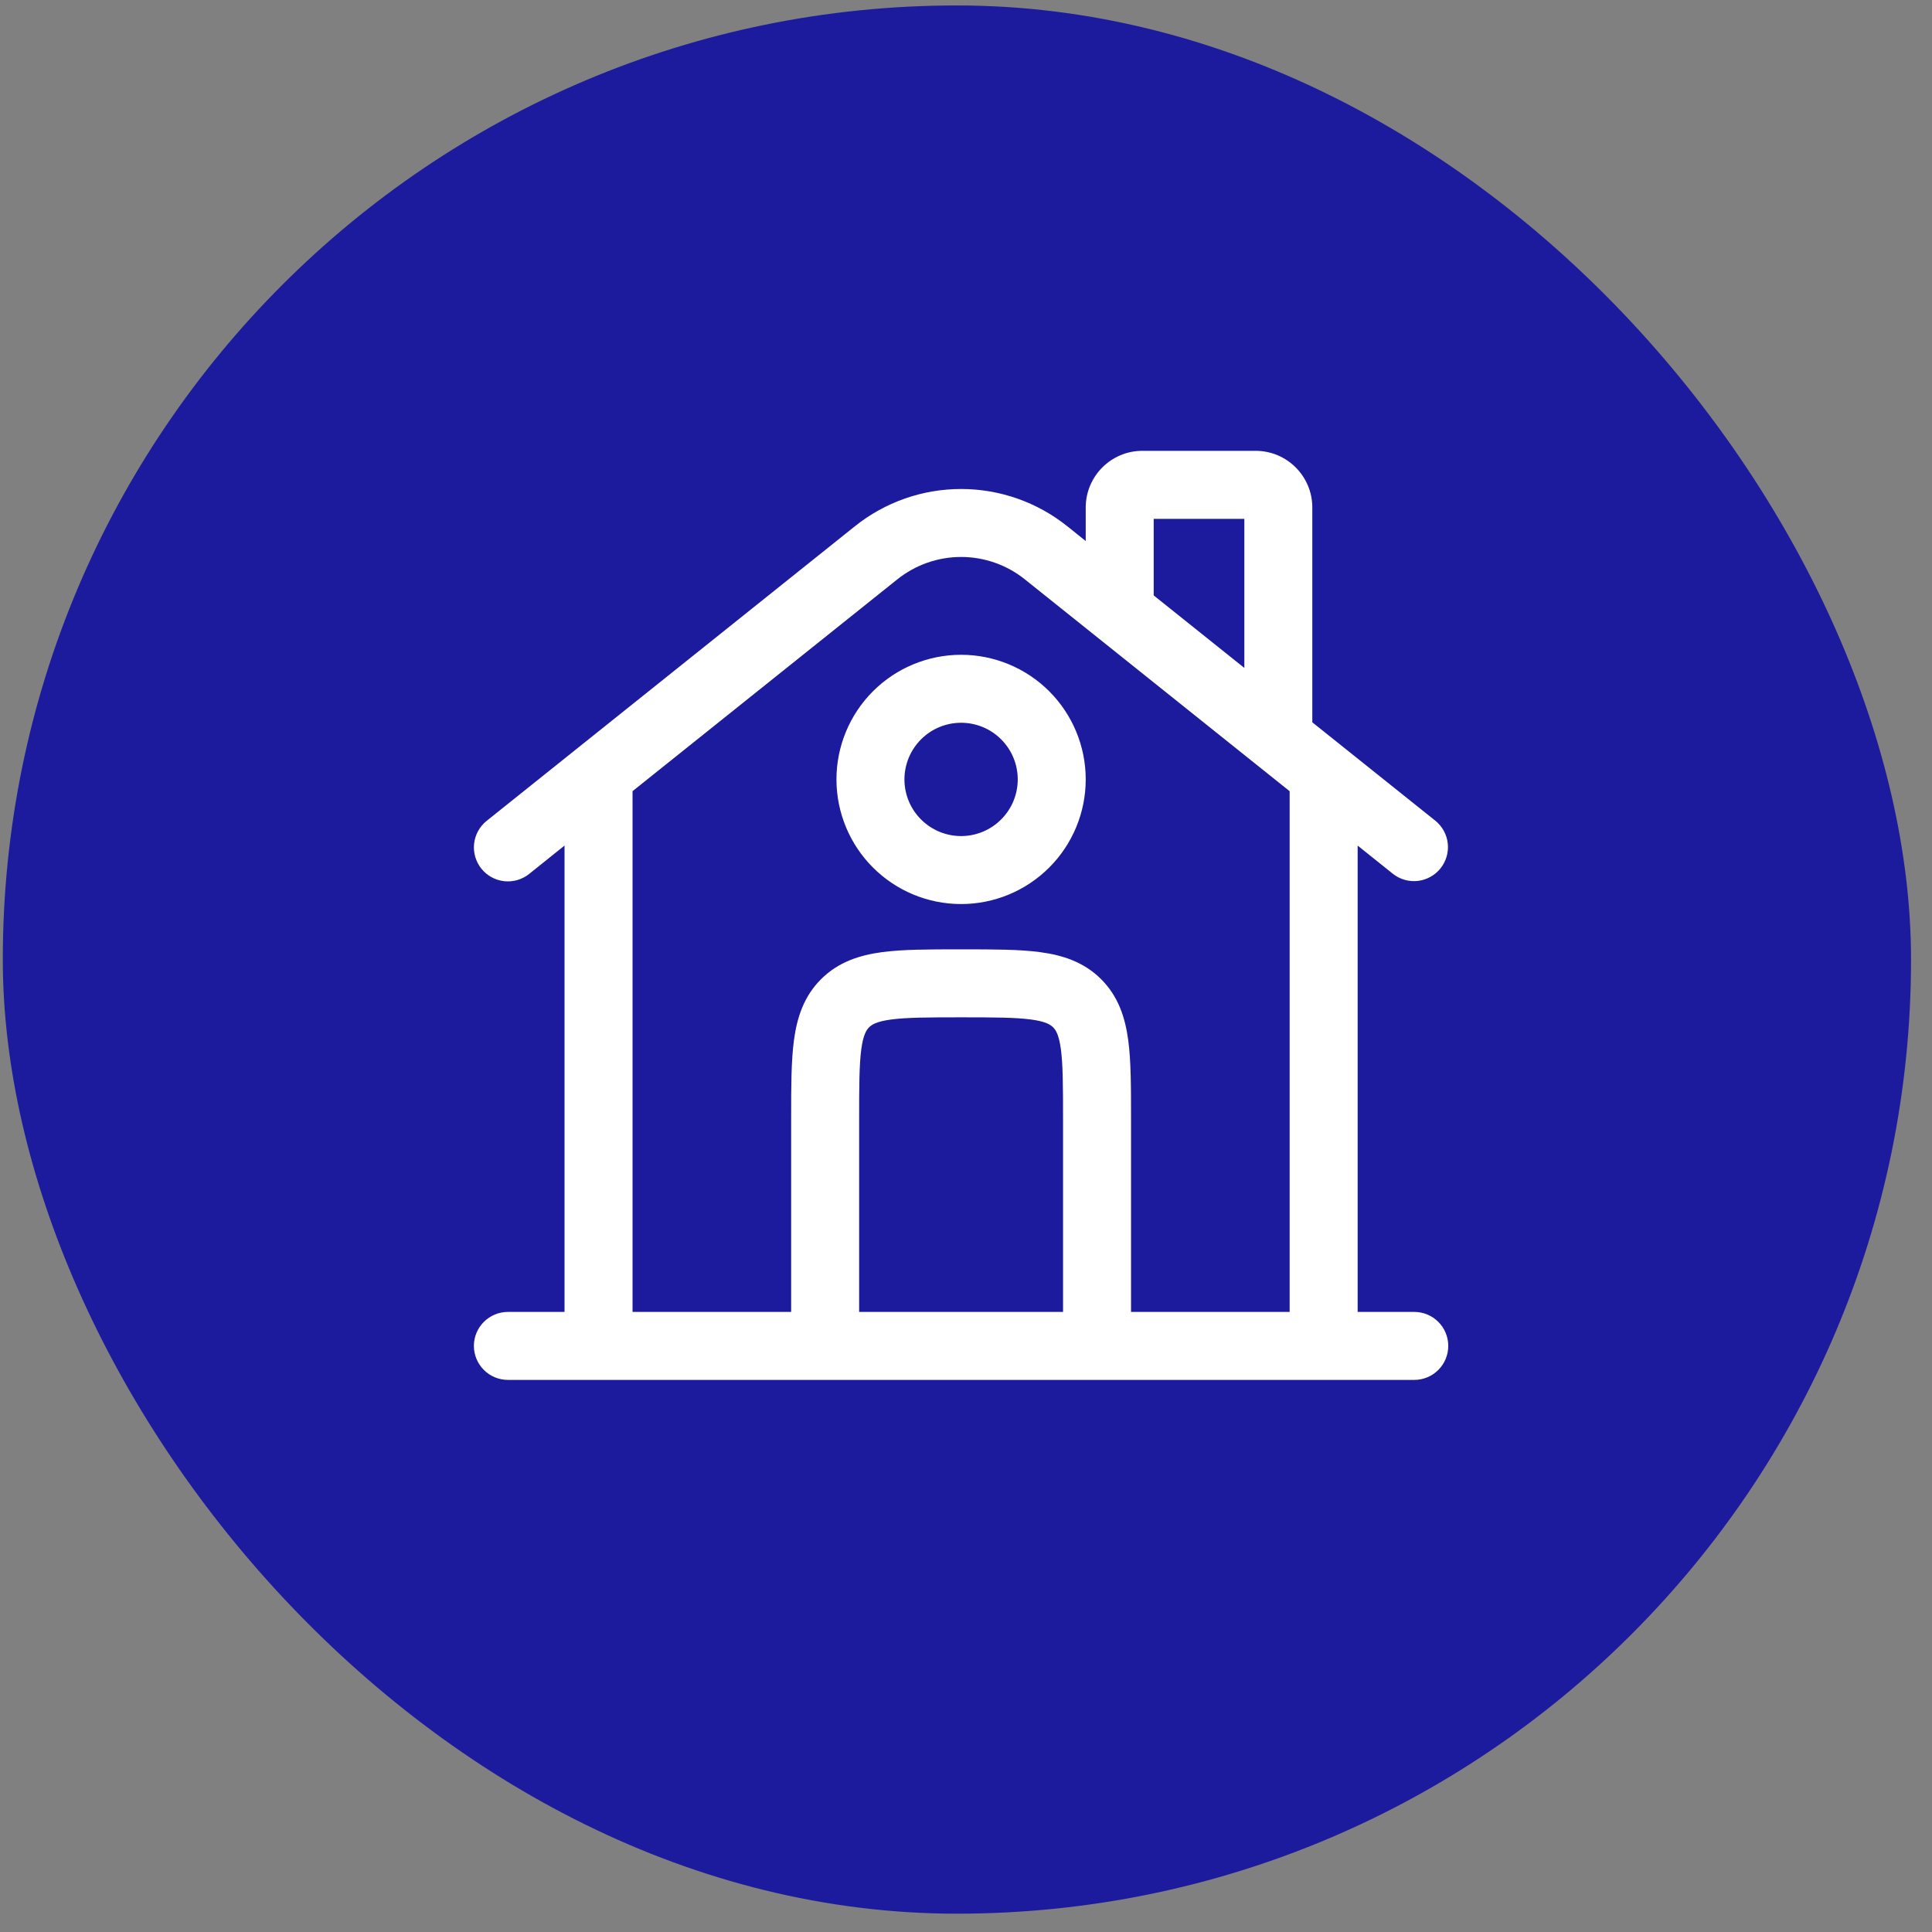 <svg width="60" height="60" viewBox="0 0 60 60" fill="none" xmlns="http://www.w3.org/2000/svg">
<rect x="0" y="0" width="60" height="60" fill="#808080" stroke="none"/>
<rect x="0.087" y="0.169" width="59.262" height="59.262" rx="29.631" fill="#1D1B9D"/>
<path fill-rule="evenodd" clip-rule="evenodd" d="M35.829 16.113V18.491L38.644 20.743V16.113H35.829ZM40.755 22.432V15.761C40.755 14.79 39.967 14.001 38.996 14.001H35.477C34.506 14.001 33.718 14.79 33.718 15.761V16.802L33.145 16.343C32.209 15.594 31.046 15.186 29.848 15.186C28.649 15.186 27.486 15.594 26.55 16.343L15.114 25.492C14.896 25.667 14.755 25.921 14.724 26.2C14.693 26.478 14.774 26.757 14.949 26.976C15.124 27.195 15.379 27.335 15.657 27.366C15.935 27.397 16.215 27.316 16.433 27.141L17.532 26.26V40.743H15.773C15.493 40.743 15.225 40.854 15.027 41.052C14.829 41.25 14.717 41.518 14.717 41.798C14.717 42.078 14.829 42.347 15.027 42.545C15.225 42.743 15.493 42.854 15.773 42.854H43.922C44.202 42.854 44.47 42.743 44.668 42.545C44.866 42.347 44.977 42.078 44.977 41.798C44.977 41.518 44.866 41.25 44.668 41.052C44.47 40.854 44.202 40.743 43.922 40.743H42.163V26.26L43.263 27.141C43.482 27.312 43.76 27.39 44.036 27.357C44.312 27.324 44.564 27.184 44.737 26.967C44.91 26.75 44.991 26.474 44.962 26.198C44.933 25.921 44.796 25.668 44.581 25.492L40.755 22.432ZM40.051 24.571L31.826 17.991C31.265 17.542 30.567 17.297 29.848 17.297C29.128 17.297 28.43 17.542 27.869 17.991L19.644 24.571V40.743H24.57V34.691C24.57 33.756 24.57 32.95 24.657 32.304C24.75 31.611 24.959 30.948 25.497 30.411C26.035 29.873 26.699 29.663 27.39 29.57C28.036 29.483 28.843 29.483 29.779 29.483H29.916C30.852 29.483 31.659 29.483 32.305 29.57C32.997 29.663 33.66 29.873 34.198 30.411C34.736 30.948 34.945 31.611 35.038 32.304C35.125 32.95 35.125 33.756 35.125 34.692V40.743H40.051V24.571ZM33.014 40.743V34.761C33.014 33.737 33.011 33.072 32.947 32.585C32.885 32.128 32.786 31.984 32.705 31.904C32.624 31.824 32.481 31.724 32.023 31.662C31.535 31.597 30.872 31.594 29.848 31.594C28.823 31.594 28.159 31.597 27.672 31.662C27.214 31.724 27.071 31.824 26.99 31.904C26.91 31.984 26.81 32.128 26.748 32.585C26.684 33.074 26.681 33.737 26.681 34.761V40.743H33.014ZM29.848 22.446C29.616 22.446 29.388 22.492 29.174 22.58C28.961 22.668 28.767 22.798 28.604 22.961C28.44 23.125 28.311 23.319 28.222 23.532C28.134 23.746 28.088 23.974 28.088 24.205C28.088 24.436 28.134 24.665 28.222 24.879C28.311 25.092 28.44 25.286 28.604 25.449C28.767 25.613 28.961 25.742 29.174 25.831C29.388 25.919 29.616 25.965 29.848 25.965C30.314 25.965 30.762 25.779 31.091 25.449C31.422 25.119 31.607 24.672 31.607 24.205C31.607 23.739 31.422 23.291 31.091 22.961C30.762 22.631 30.314 22.446 29.848 22.446ZM25.977 24.205C25.977 23.179 26.385 22.194 27.111 21.468C27.837 20.743 28.821 20.335 29.848 20.335C30.874 20.335 31.858 20.743 32.584 21.468C33.31 22.194 33.718 23.179 33.718 24.205C33.718 25.232 33.31 26.216 32.584 26.942C31.858 27.668 30.874 28.076 29.848 28.076C28.821 28.076 27.837 27.668 27.111 26.942C26.385 26.216 25.977 25.232 25.977 24.205Z" fill="white"/>
</svg>
